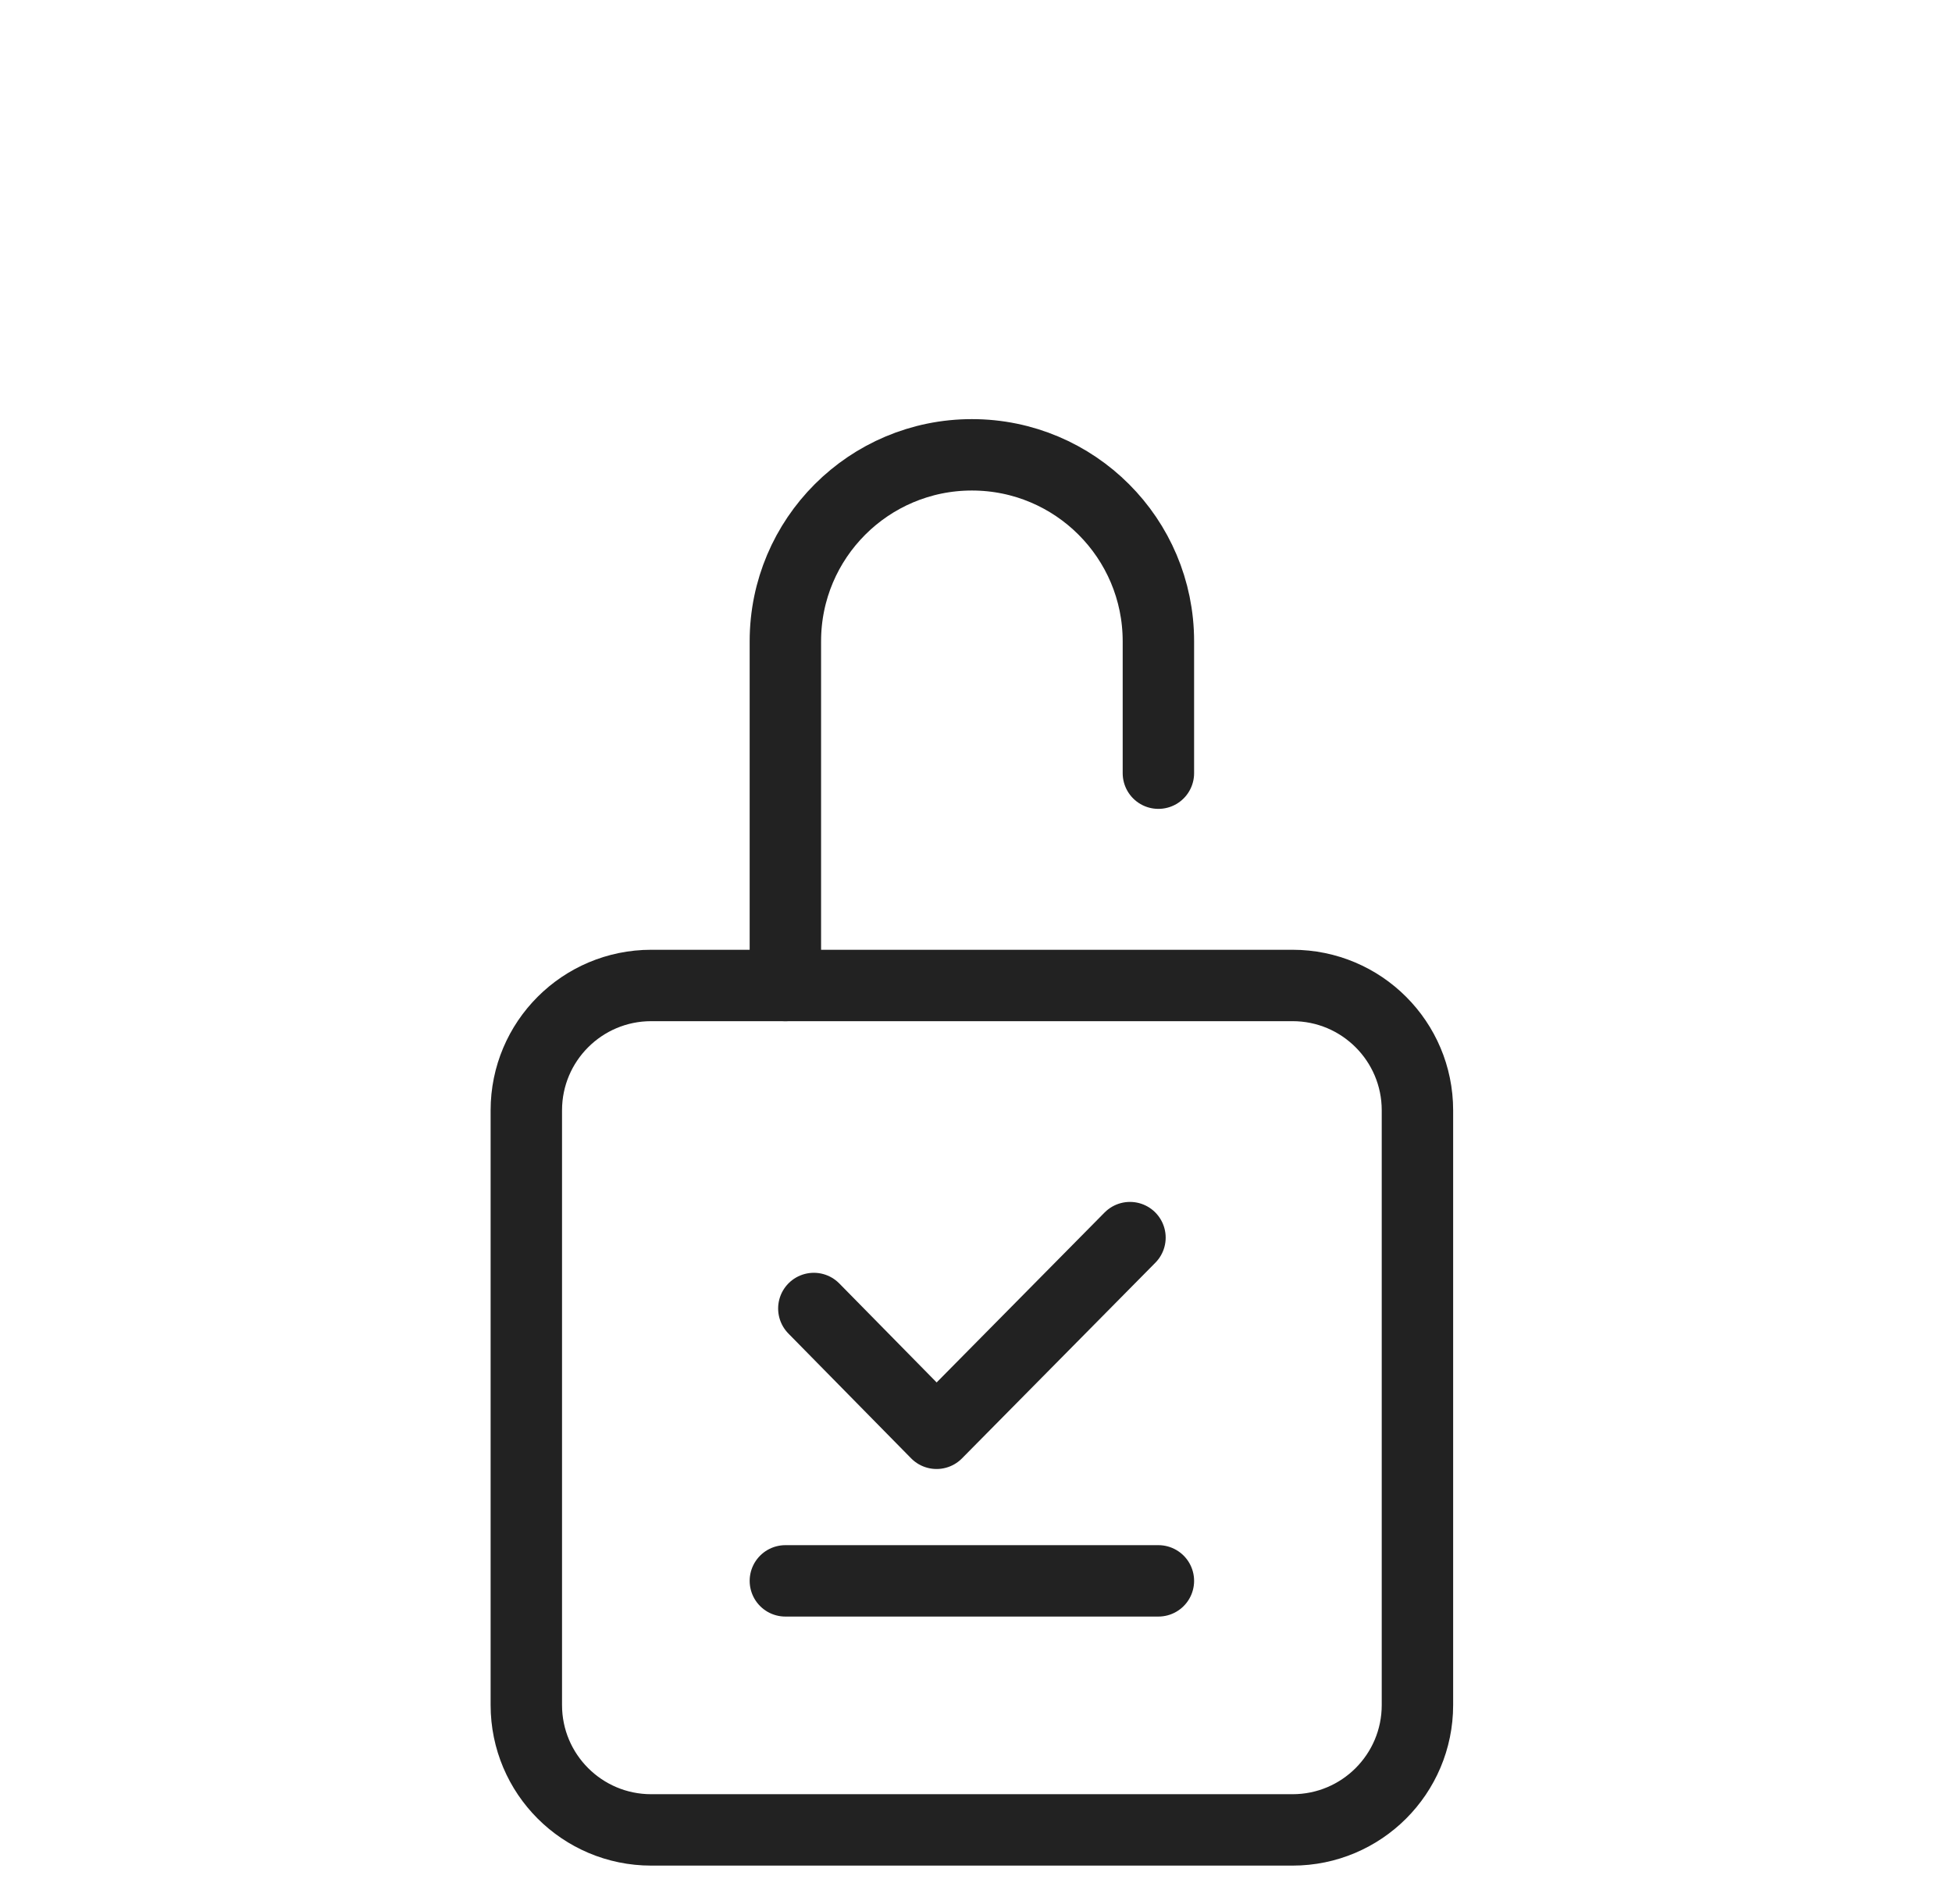 <svg width="41" height="40" viewBox="0 0 41 40" fill="none" xmlns="http://www.w3.org/2000/svg">
<path d="M16.496 20.704V13.472C16.496 11.309 18.25 9.555 20.414 9.555C22.578 9.555 24.331 11.309 24.331 13.472V16.243" stroke="#222222" stroke-width="1.5" stroke-linecap="round" stroke-linejoin="round"/>
<path d="M16.496 33.211H24.331" stroke="#222222" stroke-width="1.5" stroke-linecap="round" stroke-linejoin="round"/>
<path d="M17.094 27.489L19.672 30.111L23.734 26" stroke="#222222" stroke-width="1.5" stroke-linecap="round" stroke-linejoin="round"/>
<path d="M27.149 20.703H13.678C12.229 20.703 11.055 21.877 11.055 23.326V35.82C11.055 37.269 12.229 38.443 13.678 38.443H27.149C28.598 38.443 29.772 37.269 29.772 35.82V23.326C29.772 21.877 28.598 20.703 27.149 20.703Z" stroke="#222222" stroke-width="1.5" stroke-linecap="round" stroke-linejoin="round"/>
</svg>
